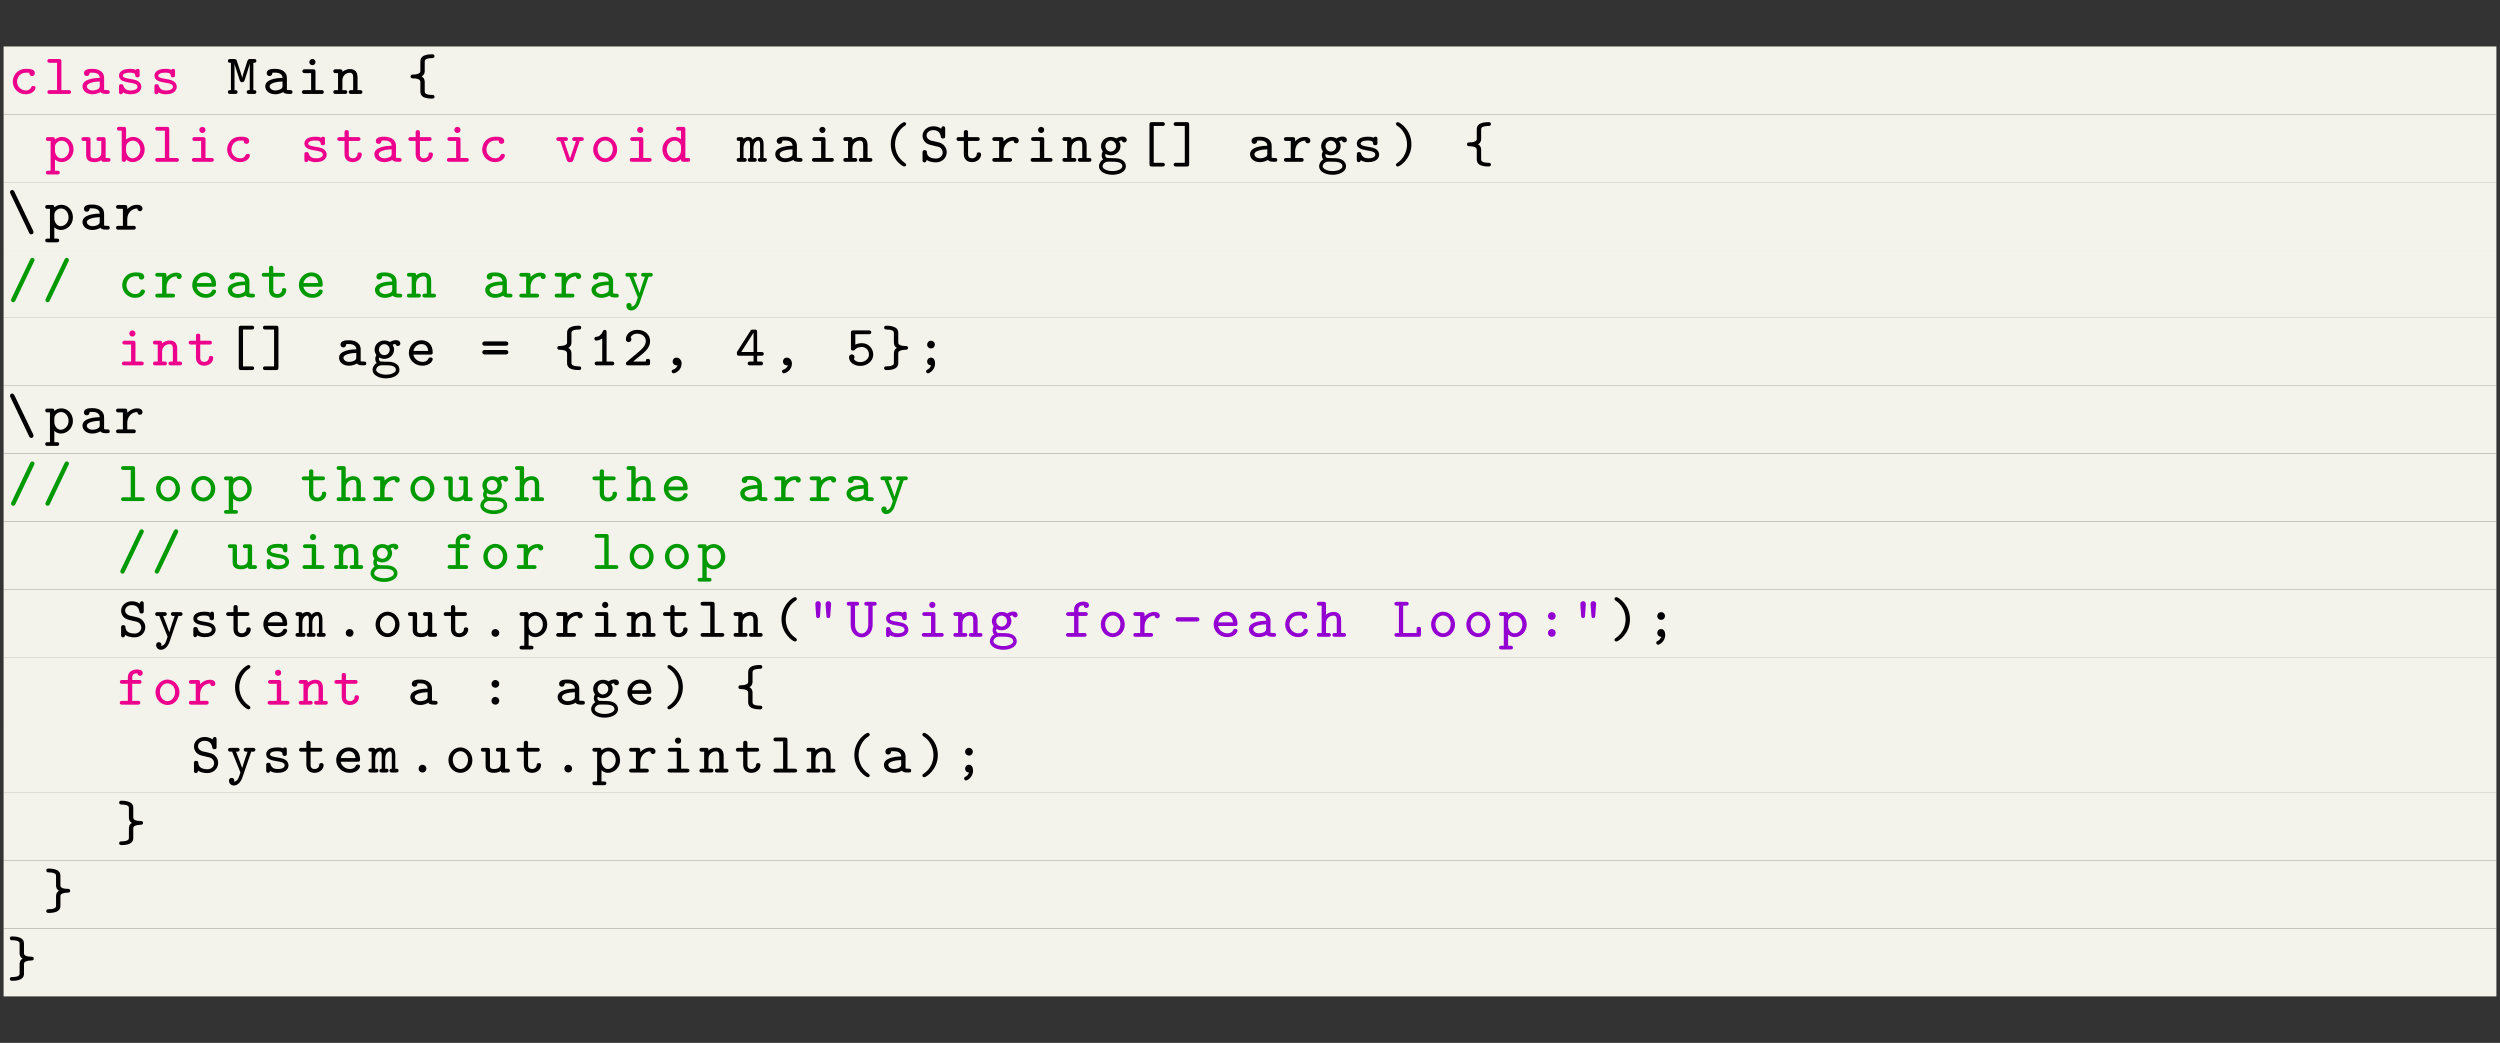 <?xml version="1.0" encoding="UTF-8"?>
<svg xmlns="http://www.w3.org/2000/svg" xmlns:xlink="http://www.w3.org/1999/xlink" width="348.696pt" height="145.458pt" viewBox="0 0 348.696 145.458" version="1.2">
<rect x="0" y="0" width="348.696" height="145.458" fill="#333333" stroke="none"/>
<defs>
<g>
<symbol overflow="visible" id="glyph0-0">
<path style="stroke:none;" d=""/>
</symbol>
<symbol overflow="visible" id="glyph0-1">
<path style="stroke:none;" d="M 3.75 -0.859 C 3.75 -1.031 3.609 -1.109 3.438 -1.109 C 3.328 -1.109 3.219 -1.109 3.141 -0.922 C 3 -0.578 2.688 -0.484 2.406 -0.484 C 1.734 -0.484 1.172 -1.031 1.172 -1.719 C 1.172 -2.125 1.438 -2.969 2.453 -2.969 C 2.672 -2.969 2.812 -2.953 2.859 -2.953 C 2.875 -2.938 2.891 -2.938 2.891 -2.859 C 2.906 -2.625 3.062 -2.5 3.266 -2.5 C 3.5 -2.5 3.656 -2.672 3.656 -2.891 C 3.656 -3.5 2.828 -3.5 2.469 -3.5 C 1.047 -3.5 0.578 -2.406 0.578 -1.719 C 0.578 -0.766 1.344 0.047 2.359 0.047 C 3.484 0.047 3.75 -0.719 3.75 -0.859 Z M 3.75 -0.859 "/>
</symbol>
<symbol overflow="visible" id="glyph0-2">
<path style="stroke:none;" d="M 2.422 -4.531 C 2.422 -4.797 2.328 -4.875 2.078 -4.875 L 0.812 -4.875 C 0.688 -4.875 0.469 -4.875 0.469 -4.609 C 0.469 -4.344 0.703 -4.344 0.812 -4.344 L 1.812 -4.344 L 1.812 -0.531 L 0.812 -0.531 C 0.688 -0.531 0.469 -0.531 0.469 -0.266 C 0.469 0 0.703 0 0.812 0 L 3.406 0 C 3.531 0 3.766 0 3.766 -0.266 C 3.766 -0.531 3.516 -0.531 3.406 -0.531 L 2.422 -0.531 Z M 2.422 -4.531 "/>
</symbol>
<symbol overflow="visible" id="glyph0-3">
<path style="stroke:none;" d="M 3.438 -2.25 C 3.438 -2.906 2.922 -3.5 1.828 -3.5 C 1.453 -3.5 0.625 -3.5 0.625 -2.891 C 0.625 -2.672 0.781 -2.5 1.016 -2.5 C 1.172 -2.5 1.391 -2.594 1.406 -2.875 C 1.406 -2.938 1.406 -2.953 1.516 -2.969 C 1.609 -2.969 1.734 -2.969 1.828 -2.969 C 2.484 -2.969 2.828 -2.672 2.828 -2.234 C 1.969 -2.234 0.422 -2.047 0.422 -1.062 C 0.422 -0.469 0.969 0.047 1.781 0.047 C 2.422 0.047 2.812 -0.203 2.922 -0.266 C 3.078 -0.031 3.422 0 3.797 0 C 4.016 0 4.219 0 4.219 -0.266 C 4.219 -0.531 4 -0.531 3.891 -0.531 C 3.578 -0.531 3.516 -0.547 3.438 -0.578 Z M 2.828 -1.141 C 2.828 -0.969 2.828 -0.781 2.516 -0.641 C 2.234 -0.5 1.922 -0.484 1.828 -0.484 C 1.359 -0.484 1.031 -0.766 1.031 -1.062 C 1.031 -1.484 1.906 -1.719 2.828 -1.734 Z M 2.828 -1.141 "/>
</symbol>
<symbol overflow="visible" id="glyph0-4">
<path style="stroke:none;" d="M 3.453 -3.156 C 3.453 -3.281 3.453 -3.5 3.188 -3.5 C 3 -3.5 2.969 -3.406 2.938 -3.359 C 2.609 -3.5 2.297 -3.5 2.109 -3.5 C 0.75 -3.5 0.578 -2.828 0.578 -2.547 C 0.578 -1.812 1.422 -1.688 2.125 -1.562 C 2.547 -1.5 3.156 -1.406 3.156 -1.016 C 3.156 -0.719 2.859 -0.484 2.172 -0.484 C 1.672 -0.484 1.359 -0.656 1.188 -1.125 C 1.141 -1.266 1.109 -1.359 0.891 -1.359 C 0.578 -1.359 0.578 -1.156 0.578 -1.016 L 0.578 -0.297 C 0.578 -0.188 0.578 0.047 0.844 0.047 C 0.922 0.047 1.062 0.016 1.141 -0.219 C 1.547 0.047 2 0.047 2.156 0.047 C 3.516 0.047 3.688 -0.703 3.688 -1 C 3.688 -1.188 3.625 -1.484 3.328 -1.719 C 3 -1.953 2.688 -2 2.141 -2.094 C 1.594 -2.188 1.109 -2.266 1.109 -2.547 C 1.109 -2.703 1.297 -2.969 2.094 -2.969 C 2.812 -2.969 2.844 -2.719 2.844 -2.578 C 2.859 -2.312 3.062 -2.312 3.141 -2.312 C 3.453 -2.312 3.453 -2.516 3.453 -2.656 Z M 3.453 -3.156 "/>
</symbol>
<symbol overflow="visible" id="glyph0-5">
<path style="stroke:none;" d="M 2.375 -3.156 C 2.375 -3.141 2.156 -2.5 2.109 -2.25 C 2.062 -2.516 2.016 -2.641 1.922 -2.938 L 1.391 -4.547 C 1.328 -4.766 1.266 -4.875 0.938 -4.875 L 0.484 -4.875 C 0.359 -4.875 0.125 -4.875 0.125 -4.609 C 0.125 -4.344 0.344 -4.344 0.547 -4.344 L 0.547 -0.531 C 0.344 -0.531 0.125 -0.531 0.125 -0.266 C 0.125 0 0.359 0 0.484 0 L 1.109 0 C 1.234 0 1.469 0 1.469 -0.266 C 1.469 -0.531 1.25 -0.531 1.047 -0.531 L 1.047 -4.219 C 1.094 -4.031 1.109 -3.938 1.188 -3.703 L 1.766 -1.938 C 1.781 -1.875 1.859 -1.625 2.109 -1.625 C 2.188 -1.625 2.328 -1.672 2.422 -1.812 C 2.469 -1.922 3.172 -4.125 3.172 -4.203 L 3.172 -0.531 C 2.969 -0.531 2.75 -0.531 2.75 -0.266 C 2.75 0 3 0 3.109 0 L 3.75 0 C 3.859 0 4.094 0 4.094 -0.266 C 4.094 -0.531 3.875 -0.531 3.672 -0.531 L 3.672 -4.344 C 3.875 -4.344 4.094 -4.344 4.094 -4.609 C 4.094 -4.875 3.859 -4.875 3.75 -4.875 L 3.281 -4.875 C 3.125 -4.875 2.922 -4.875 2.828 -4.562 Z M 2.375 -3.156 "/>
</symbol>
<symbol overflow="visible" id="glyph0-6">
<path style="stroke:none;" d="M 2.516 -4.453 C 2.516 -4.688 2.328 -4.875 2.094 -4.875 C 1.844 -4.875 1.656 -4.688 1.656 -4.453 C 1.656 -4.203 1.844 -4.016 2.094 -4.016 C 2.328 -4.016 2.516 -4.203 2.516 -4.453 Z M 1.047 -3.438 C 0.922 -3.438 0.688 -3.438 0.688 -3.172 C 0.688 -2.906 0.938 -2.906 1.047 -2.906 L 1.906 -2.906 L 1.906 -0.531 L 0.984 -0.531 C 0.859 -0.531 0.625 -0.531 0.625 -0.266 C 0.625 0 0.875 0 0.984 0 L 3.328 0 C 3.438 0 3.672 0 3.672 -0.266 C 3.672 -0.531 3.438 -0.531 3.328 -0.531 L 2.516 -0.531 L 2.516 -3.094 C 2.516 -3.359 2.438 -3.438 2.172 -3.438 Z M 1.047 -3.438 "/>
</symbol>
<symbol overflow="visible" id="glyph0-7">
<path style="stroke:none;" d="M 3.469 -2.312 C 3.469 -3.109 3.062 -3.469 2.422 -3.469 C 1.828 -3.469 1.438 -3.156 1.359 -3.078 C 1.359 -3.312 1.344 -3.438 1.016 -3.438 L 0.438 -3.438 C 0.297 -3.438 0.094 -3.438 0.094 -3.172 C 0.094 -2.906 0.297 -2.906 0.438 -2.906 L 0.75 -2.906 L 0.75 -0.531 L 0.438 -0.531 C 0.297 -0.531 0.094 -0.531 0.094 -0.266 C 0.094 0 0.297 0 0.438 0 L 1.688 0 C 1.812 0 2.031 0 2.031 -0.266 C 2.031 -0.531 1.812 -0.531 1.688 -0.531 L 1.359 -0.531 L 1.359 -1.891 C 1.359 -2.656 1.969 -2.953 2.375 -2.953 C 2.734 -2.953 2.859 -2.766 2.859 -2.297 L 2.859 -0.531 L 2.594 -0.531 C 2.484 -0.531 2.25 -0.531 2.25 -0.266 C 2.25 0 2.484 0 2.594 0 L 3.797 0 C 3.922 0 4.141 0 4.141 -0.266 C 4.141 -0.531 3.922 -0.531 3.797 -0.531 L 3.469 -0.531 Z M 3.469 -2.312 "/>
</symbol>
<symbol overflow="visible" id="glyph0-8">
<path style="stroke:none;" d="M 2.422 -1.656 C 2.422 -1.781 2.422 -2.203 1.984 -2.438 C 2.422 -2.672 2.422 -3.078 2.422 -3.219 L 2.422 -4.484 C 2.422 -4.672 2.422 -4.984 3.453 -5 C 3.547 -5 3.781 -5 3.781 -5.266 C 3.781 -5.531 3.547 -5.531 3.422 -5.531 C 3.312 -5.531 2.734 -5.531 2.328 -5.344 C 1.812 -5.094 1.812 -4.672 1.812 -4.516 L 1.812 -3.25 C 1.812 -3.078 1.812 -2.938 1.531 -2.828 C 1.344 -2.734 1.047 -2.703 0.812 -2.703 C 0.672 -2.703 0.453 -2.703 0.453 -2.438 C 0.453 -2.172 0.688 -2.172 0.781 -2.172 C 1.812 -2.156 1.812 -1.797 1.812 -1.625 L 1.812 -0.344 C 1.812 -0.188 1.812 0.219 2.312 0.469 C 2.734 0.656 3.328 0.656 3.422 0.656 C 3.547 0.656 3.781 0.656 3.781 0.391 C 3.781 0.141 3.562 0.141 3.453 0.141 C 2.422 0.125 2.422 -0.188 2.422 -0.375 Z M 2.422 -1.656 "/>
</symbol>
<symbol overflow="visible" id="glyph0-9">
<path style="stroke:none;" d="M 1.688 1.766 C 1.812 1.766 2.031 1.766 2.031 1.5 C 2.031 1.25 1.812 1.25 1.688 1.25 L 1.359 1.25 L 1.359 -0.328 C 1.609 -0.094 1.922 0.047 2.266 0.047 C 3.156 0.047 3.953 -0.703 3.953 -1.719 C 3.953 -2.688 3.25 -3.469 2.344 -3.469 C 1.969 -3.469 1.656 -3.344 1.359 -3.109 C 1.359 -3.438 1.188 -3.438 1.016 -3.438 L 0.438 -3.438 C 0.297 -3.438 0.094 -3.438 0.094 -3.172 C 0.094 -2.906 0.297 -2.906 0.438 -2.906 L 0.75 -2.906 L 0.75 1.25 L 0.438 1.25 C 0.297 1.25 0.094 1.25 0.094 1.5 C 0.094 1.766 0.297 1.766 0.438 1.766 Z M 1.359 -2.094 C 1.359 -2.562 1.828 -2.953 2.312 -2.953 C 2.875 -2.953 3.344 -2.406 3.344 -1.719 C 3.344 -1 2.812 -0.484 2.25 -0.484 C 1.656 -0.484 1.359 -1.141 1.359 -1.547 Z M 1.359 -2.094 "/>
</symbol>
<symbol overflow="visible" id="glyph0-10">
<path style="stroke:none;" d="M 3.469 -3.094 C 3.469 -3.359 3.391 -3.438 3.125 -3.438 L 2.531 -3.438 C 2.406 -3.438 2.188 -3.438 2.188 -3.172 C 2.188 -2.906 2.406 -2.906 2.531 -2.906 L 2.859 -2.906 L 2.859 -1.234 C 2.859 -0.609 2.281 -0.484 1.969 -0.484 C 1.359 -0.484 1.359 -0.719 1.359 -0.953 L 1.359 -3.094 C 1.359 -3.359 1.281 -3.438 1.016 -3.438 L 0.438 -3.438 C 0.297 -3.438 0.094 -3.438 0.094 -3.172 C 0.094 -2.906 0.297 -2.906 0.438 -2.906 L 0.75 -2.906 L 0.75 -0.922 C 0.75 -0.188 1.266 0.047 1.922 0.047 C 2.344 0.047 2.656 -0.078 2.859 -0.234 C 2.891 0 3.078 0 3.203 0 L 3.797 0 C 3.922 0 4.141 0 4.141 -0.266 C 4.141 -0.531 3.922 -0.531 3.797 -0.531 L 3.469 -0.531 Z M 3.469 -3.094 "/>
</symbol>
<symbol overflow="visible" id="glyph0-11">
<path style="stroke:none;" d="M 1.359 -4.531 C 1.359 -4.797 1.281 -4.875 1.016 -4.875 L 0.438 -4.875 C 0.297 -4.875 0.094 -4.875 0.094 -4.609 C 0.094 -4.344 0.297 -4.344 0.438 -4.344 L 0.75 -4.344 L 0.75 -0.344 C 0.75 -0.203 0.75 0 1.062 0 C 1.359 0 1.359 -0.188 1.359 -0.328 C 1.609 -0.094 1.922 0.047 2.266 0.047 C 3.156 0.047 3.953 -0.703 3.953 -1.719 C 3.953 -2.688 3.25 -3.469 2.344 -3.469 C 1.969 -3.469 1.656 -3.344 1.359 -3.109 Z M 1.359 -2.094 C 1.359 -2.562 1.828 -2.953 2.312 -2.953 C 2.875 -2.953 3.344 -2.406 3.344 -1.719 C 3.344 -1 2.812 -0.484 2.25 -0.484 C 1.656 -0.484 1.359 -1.141 1.359 -1.547 Z M 1.359 -2.094 "/>
</symbol>
<symbol overflow="visible" id="glyph0-12">
<path style="stroke:none;" d="M 1.812 -2.906 L 3.094 -2.906 C 3.219 -2.906 3.438 -2.906 3.438 -3.172 C 3.438 -3.438 3.219 -3.438 3.094 -3.438 L 1.812 -3.438 L 1.812 -4.078 C 1.812 -4.219 1.812 -4.422 1.516 -4.422 C 1.219 -4.422 1.219 -4.219 1.219 -4.078 L 1.219 -3.438 L 0.547 -3.438 C 0.438 -3.438 0.203 -3.438 0.203 -3.172 C 0.203 -2.906 0.422 -2.906 0.547 -2.906 L 1.219 -2.906 L 1.219 -1.094 C 1.219 -0.234 1.812 0.047 2.375 0.047 C 3.094 0.047 3.625 -0.469 3.625 -1.031 C 3.625 -1.312 3.391 -1.312 3.312 -1.312 C 3.109 -1.312 3.016 -1.234 3.016 -1.031 C 3 -0.703 2.703 -0.484 2.406 -0.484 C 1.812 -0.484 1.812 -0.922 1.812 -1.109 Z M 1.812 -2.906 "/>
</symbol>
<symbol overflow="visible" id="glyph0-13">
<path style="stroke:none;" d="M 3.469 -2.906 L 3.688 -2.906 C 3.797 -2.906 4.031 -2.906 4.031 -3.172 C 4.031 -3.438 3.797 -3.438 3.688 -3.438 L 2.75 -3.438 C 2.625 -3.438 2.422 -3.438 2.422 -3.172 C 2.422 -2.906 2.625 -2.906 2.75 -2.906 L 2.938 -2.906 L 2.109 -0.453 L 1.281 -2.906 L 1.469 -2.906 C 1.594 -2.906 1.812 -2.906 1.812 -3.172 C 1.812 -3.438 1.594 -3.438 1.469 -3.438 L 0.547 -3.438 C 0.422 -3.438 0.203 -3.438 0.203 -3.172 C 0.203 -2.906 0.422 -2.906 0.547 -2.906 L 0.75 -2.906 L 1.656 -0.266 C 1.75 0.047 1.938 0.047 2.109 0.047 C 2.281 0.047 2.469 0.047 2.578 -0.266 Z M 3.469 -2.906 "/>
</symbol>
<symbol overflow="visible" id="glyph0-14">
<path style="stroke:none;" d="M 3.781 -1.719 C 3.781 -2.688 3.031 -3.5 2.109 -3.5 C 1.188 -3.5 0.438 -2.688 0.438 -1.719 C 0.438 -0.719 1.203 0.047 2.109 0.047 C 3.016 0.047 3.781 -0.719 3.781 -1.719 Z M 2.109 -0.484 C 1.531 -0.484 1.047 -1.047 1.047 -1.781 C 1.047 -2.469 1.547 -2.969 2.109 -2.969 C 2.672 -2.969 3.172 -2.469 3.172 -1.781 C 3.172 -1.047 2.688 -0.484 2.109 -0.484 Z M 2.109 -0.484 "/>
</symbol>
<symbol overflow="visible" id="glyph0-15">
<path style="stroke:none;" d="M 3.469 -4.531 C 3.469 -4.797 3.391 -4.875 3.125 -4.875 L 2.531 -4.875 C 2.406 -4.875 2.188 -4.875 2.188 -4.609 C 2.188 -4.344 2.406 -4.344 2.531 -4.344 L 2.859 -4.344 L 2.859 -3.141 C 2.5 -3.438 2.156 -3.469 1.938 -3.469 C 1.062 -3.469 0.266 -2.719 0.266 -1.719 C 0.266 -0.734 1 0.047 1.875 0.047 C 2.297 0.047 2.625 -0.156 2.859 -0.375 C 2.859 -0.156 2.859 0 3.203 0 L 3.797 0 C 3.922 0 4.141 0 4.141 -0.266 C 4.141 -0.531 3.922 -0.531 3.797 -0.531 L 3.469 -0.531 Z M 2.859 -1.562 C 2.859 -1.109 2.5 -0.484 1.891 -0.484 C 1.359 -0.484 0.875 -1.016 0.875 -1.719 C 0.875 -2.422 1.406 -2.953 1.984 -2.953 C 2.453 -2.953 2.859 -2.547 2.859 -2.109 Z M 2.859 -1.562 "/>
</symbol>
<symbol overflow="visible" id="glyph0-16">
<path style="stroke:none;" d="M 3.703 -2.406 C 3.703 -2.578 3.703 -3.469 2.984 -3.469 C 2.719 -3.469 2.406 -3.359 2.188 -3.078 C 2.047 -3.375 1.812 -3.469 1.578 -3.469 C 1.422 -3.469 1.156 -3.422 0.906 -3.219 C 0.859 -3.438 0.672 -3.438 0.562 -3.438 L 0.297 -3.438 C 0.188 -3.438 -0.047 -3.438 -0.047 -3.172 C -0.047 -2.906 0.156 -2.906 0.406 -2.906 L 0.406 -0.531 C 0.156 -0.531 -0.047 -0.531 -0.047 -0.266 C -0.047 0 0.188 0 0.297 0 L 1 0 C 1.125 0 1.344 0 1.344 -0.266 C 1.344 -0.531 1.156 -0.531 0.906 -0.531 L 0.906 -1.922 C 0.906 -2.578 1.25 -2.953 1.562 -2.953 C 1.734 -2.953 1.812 -2.766 1.812 -2.359 L 1.812 -0.531 C 1.734 -0.531 1.5 -0.531 1.5 -0.266 C 1.5 0 1.719 0 1.844 0 L 2.406 0 C 2.531 0 2.75 0 2.75 -0.266 C 2.75 -0.531 2.562 -0.531 2.297 -0.531 L 2.297 -1.922 C 2.297 -2.578 2.641 -2.953 2.969 -2.953 C 3.125 -2.953 3.219 -2.766 3.219 -2.359 L 3.219 -0.531 C 3.125 -0.531 2.906 -0.531 2.906 -0.266 C 2.906 0 3.125 0 3.25 0 L 3.812 0 C 3.922 0 4.156 0 4.156 -0.266 C 4.156 -0.531 3.953 -0.531 3.703 -0.531 Z M 3.703 -2.406 "/>
</symbol>
<symbol overflow="visible" id="glyph0-17">
<path style="stroke:none;" d="M 3.516 0.422 C 3.516 0.281 3.422 0.219 3.375 0.188 C 2.172 -0.609 1.969 -1.797 1.969 -2.438 C 1.969 -2.75 2.031 -3.344 2.344 -3.938 C 2.641 -4.5 3 -4.812 3.406 -5.078 C 3.5 -5.141 3.516 -5.234 3.516 -5.281 C 3.516 -5.391 3.438 -5.531 3.25 -5.531 C 2.984 -5.531 1.375 -4.469 1.375 -2.438 C 1.375 -0.406 2.984 0.656 3.25 0.656 C 3.438 0.656 3.516 0.516 3.516 0.422 Z M 3.516 0.422 "/>
</symbol>
<symbol overflow="visible" id="glyph0-18">
<path style="stroke:none;" d="M 3.578 -4.609 C 3.578 -4.719 3.578 -4.953 3.328 -4.953 C 3.188 -4.953 3.078 -4.891 3.016 -4.609 C 2.875 -4.719 2.531 -4.953 1.906 -4.953 C 1.047 -4.953 0.422 -4.328 0.422 -3.625 C 0.422 -3.172 0.688 -2.859 0.75 -2.781 C 1.078 -2.453 1.312 -2.406 1.906 -2.266 L 2.219 -2.188 C 2.688 -2.094 2.781 -2.062 2.984 -1.891 C 3.109 -1.766 3.234 -1.547 3.234 -1.297 C 3.234 -0.875 2.891 -0.453 2.297 -0.453 C 1.953 -0.453 1.078 -0.516 1.031 -1.312 C 1.016 -1.453 1.016 -1.625 0.719 -1.625 C 0.422 -1.625 0.422 -1.422 0.422 -1.281 L 0.422 -0.266 C 0.422 -0.141 0.422 0.078 0.688 0.078 C 0.781 0.078 0.922 0.062 1 -0.25 C 1.375 0 1.891 0.078 2.281 0.078 C 3.234 0.078 3.797 -0.625 3.797 -1.344 C 3.797 -1.672 3.672 -2.031 3.406 -2.297 C 3.109 -2.609 2.859 -2.672 2.188 -2.828 C 1.891 -2.891 1.656 -2.953 1.609 -2.953 C 1.312 -3.047 0.984 -3.297 0.984 -3.672 C 0.984 -4.062 1.359 -4.422 1.906 -4.422 C 2.828 -4.422 2.938 -3.719 2.984 -3.469 C 3.016 -3.25 3.203 -3.25 3.281 -3.25 C 3.578 -3.25 3.578 -3.438 3.578 -3.594 Z M 3.578 -4.609 "/>
</symbol>
<symbol overflow="visible" id="glyph0-19">
<path style="stroke:none;" d="M 1.797 -1.453 C 1.797 -2.328 2.422 -2.953 3.203 -2.953 C 3.219 -2.641 3.438 -2.578 3.562 -2.578 C 3.766 -2.578 3.922 -2.719 3.922 -2.953 C 3.922 -3.141 3.781 -3.469 3.156 -3.469 C 2.438 -3.469 2 -3.047 1.797 -2.859 L 1.797 -3.094 C 1.797 -3.359 1.719 -3.438 1.453 -3.438 L 0.594 -3.438 C 0.484 -3.438 0.234 -3.438 0.234 -3.172 C 0.234 -2.906 0.484 -2.906 0.594 -2.906 L 1.188 -2.906 L 1.188 -0.531 L 0.594 -0.531 C 0.484 -0.531 0.234 -0.531 0.234 -0.266 C 0.234 0 0.484 0 0.594 0 L 2.641 0 C 2.766 0 2.984 0 2.984 -0.266 C 2.984 -0.531 2.766 -0.531 2.641 -0.531 L 1.797 -0.531 Z M 1.797 -1.453 "/>
</symbol>
<symbol overflow="visible" id="glyph0-20">
<path style="stroke:none;" d="M 1.156 -1.094 C 1.297 -1.016 1.547 -0.906 1.875 -0.906 C 2.641 -0.906 3.234 -1.5 3.234 -2.188 C 3.234 -2.469 3.125 -2.719 3.031 -2.875 C 3.203 -2.953 3.281 -2.969 3.422 -2.984 C 3.469 -2.781 3.609 -2.703 3.766 -2.703 C 3.953 -2.703 4.109 -2.859 4.109 -3.047 C 4.109 -3.297 3.906 -3.516 3.5 -3.516 C 3.281 -3.516 2.938 -3.453 2.656 -3.25 C 2.594 -3.297 2.281 -3.469 1.875 -3.469 C 1.109 -3.469 0.516 -2.891 0.516 -2.188 C 0.516 -1.938 0.609 -1.656 0.766 -1.453 C 0.703 -1.344 0.609 -1.125 0.609 -0.906 C 0.609 -0.672 0.703 -0.453 0.812 -0.328 C 0.469 -0.141 0.234 0.25 0.234 0.641 C 0.234 1.344 1.094 1.812 2.109 1.812 C 3.125 1.812 3.984 1.344 3.984 0.641 C 3.984 -0.062 3.375 -0.469 2.531 -0.5 C 2.281 -0.516 1.703 -0.5 1.469 -0.531 C 1.109 -0.531 1.109 -0.906 1.109 -0.906 C 1.109 -1 1.141 -1.062 1.156 -1.094 Z M 1.875 -1.422 C 1.469 -1.422 1.125 -1.766 1.125 -2.188 C 1.125 -2.625 1.469 -2.953 1.875 -2.953 C 2.281 -2.953 2.625 -2.609 2.625 -2.188 C 2.625 -1.781 2.297 -1.422 1.875 -1.422 Z M 1.891 -0.016 C 2.594 -0.016 3.484 -0.016 3.484 0.641 C 3.484 0.969 2.906 1.297 2.109 1.297 C 1.312 1.297 0.734 0.953 0.734 0.641 C 0.734 0.328 1.031 0 1.453 -0.016 Z M 1.891 -0.016 "/>
</symbol>
<symbol overflow="visible" id="glyph0-21">
<path style="stroke:none;" d="M 3.547 -5 C 3.672 -5 3.891 -5 3.891 -5.266 C 3.891 -5.531 3.672 -5.531 3.547 -5.531 L 2.094 -5.531 C 1.828 -5.531 1.75 -5.469 1.75 -5.188 L 1.75 0.312 C 1.75 0.594 1.828 0.656 2.094 0.656 L 3.547 0.656 C 3.672 0.656 3.891 0.656 3.891 0.391 C 3.891 0.141 3.672 0.141 3.547 0.141 L 2.344 0.141 L 2.344 -5 Z M 3.547 -5 "/>
</symbol>
<symbol overflow="visible" id="glyph0-22">
<path style="stroke:none;" d="M 2.484 -5.188 C 2.484 -5.453 2.406 -5.531 2.141 -5.531 L 0.672 -5.531 C 0.547 -5.531 0.328 -5.531 0.328 -5.266 C 0.328 -5 0.547 -5 0.672 -5 L 1.875 -5 L 1.875 0.141 L 0.672 0.141 C 0.547 0.141 0.328 0.141 0.328 0.391 C 0.328 0.656 0.547 0.656 0.672 0.656 L 2.141 0.656 C 2.406 0.656 2.484 0.594 2.484 0.312 Z M 2.484 -5.188 "/>
</symbol>
<symbol overflow="visible" id="glyph0-23">
<path style="stroke:none;" d="M 2.859 -2.438 C 2.859 -4.469 1.234 -5.531 0.969 -5.531 C 0.781 -5.531 0.703 -5.391 0.703 -5.281 C 0.703 -5.203 0.75 -5.109 0.828 -5.062 C 1.125 -4.875 1.547 -4.562 1.875 -3.938 C 2.125 -3.469 2.25 -2.938 2.25 -2.438 C 2.25 -1.672 1.969 -0.578 0.922 0.141 C 0.766 0.25 0.703 0.281 0.703 0.422 C 0.703 0.531 0.781 0.656 0.969 0.656 C 1.234 0.656 2.859 -0.406 2.859 -2.438 Z M 2.859 -2.438 "/>
</symbol>
<symbol overflow="visible" id="glyph0-24">
<path style="stroke:none;" d="M 1.078 -5.312 C 1.031 -5.391 0.969 -5.531 0.766 -5.531 C 0.625 -5.531 0.469 -5.406 0.469 -5.219 C 0.469 -5.172 0.484 -5.109 0.531 -5.031 L 3.141 0.438 C 3.188 0.531 3.25 0.656 3.453 0.656 C 3.594 0.656 3.75 0.547 3.75 0.344 C 3.75 0.312 3.734 0.25 3.703 0.156 Z M 1.078 -5.312 "/>
</symbol>
<symbol overflow="visible" id="glyph0-25">
<path style="stroke:none;" d="M 3.688 -5.031 C 3.75 -5.156 3.75 -5.156 3.75 -5.219 C 3.75 -5.406 3.594 -5.531 3.453 -5.531 C 3.25 -5.531 3.188 -5.391 3.141 -5.312 L 0.531 0.156 C 0.484 0.281 0.469 0.281 0.469 0.344 C 0.469 0.547 0.625 0.656 0.766 0.656 C 0.969 0.656 1.031 0.531 1.078 0.438 Z M 3.688 -5.031 "/>
</symbol>
<symbol overflow="visible" id="glyph0-26">
<path style="stroke:none;" d="M 3.406 -1.5 C 3.547 -1.5 3.75 -1.5 3.75 -1.797 C 3.75 -2.75 3.203 -3.5 2.172 -3.5 C 1.188 -3.5 0.422 -2.703 0.422 -1.734 C 0.422 -0.781 1.219 0.047 2.297 0.047 C 3.391 0.047 3.75 -0.656 3.75 -0.859 C 3.75 -1.031 3.609 -1.109 3.438 -1.109 C 3.312 -1.109 3.234 -1.094 3.141 -0.922 C 2.984 -0.562 2.594 -0.484 2.344 -0.484 C 1.766 -0.484 1.172 -0.875 1.047 -1.5 Z M 1.062 -2.016 C 1.172 -2.578 1.656 -2.969 2.172 -2.969 C 2.891 -2.969 3.078 -2.422 3.125 -2.016 Z M 1.062 -2.016 "/>
</symbol>
<symbol overflow="visible" id="glyph0-27">
<path style="stroke:none;" d="M 3.453 -2.906 C 3.594 -2.906 3.812 -2.906 3.859 -2.922 C 3.938 -2.953 4.031 -3.031 4.031 -3.172 C 4.031 -3.438 3.797 -3.438 3.656 -3.438 L 2.766 -3.438 C 2.641 -3.438 2.406 -3.438 2.406 -3.172 C 2.406 -3.141 2.422 -3 2.547 -2.938 C 2.609 -2.906 2.812 -2.906 2.938 -2.906 C 2.844 -2.641 2.656 -2.078 2.531 -1.719 C 2.422 -1.344 2.234 -0.828 2.188 -0.625 C 2.156 -0.734 2.109 -0.875 1.781 -1.734 L 1.328 -2.906 C 1.438 -2.906 1.625 -2.906 1.688 -2.938 C 1.75 -2.953 1.828 -3.031 1.828 -3.172 C 1.828 -3.438 1.609 -3.438 1.469 -3.438 L 0.578 -3.438 C 0.453 -3.438 0.219 -3.438 0.219 -3.172 C 0.219 -3.125 0.234 -2.969 0.375 -2.922 C 0.438 -2.906 0.656 -2.906 0.781 -2.906 L 1.906 -0.109 C 1.922 -0.047 1.938 -0.016 1.938 0 C 1.938 0.031 1.734 0.656 1.656 0.812 C 1.516 1.078 1.312 1.266 1.016 1.281 L 1.094 1.125 C 1.078 0.875 0.906 0.75 0.719 0.75 C 0.5 0.75 0.344 0.906 0.344 1.141 C 0.344 1.453 0.594 1.812 1.016 1.812 C 1.641 1.812 2.062 1.188 2.234 0.656 Z M 3.453 -2.906 "/>
</symbol>
<symbol overflow="visible" id="glyph0-28">
<path style="stroke:none;" d="M 3.531 -2.734 C 3.625 -2.734 3.922 -2.734 3.922 -3.031 C 3.922 -3.344 3.609 -3.344 3.484 -3.344 L 0.734 -3.344 C 0.625 -3.344 0.297 -3.344 0.297 -3.031 C 0.297 -2.734 0.609 -2.734 0.688 -2.734 Z M 3.484 -1.516 C 3.609 -1.516 3.922 -1.516 3.922 -1.828 C 3.922 -2.141 3.625 -2.141 3.531 -2.141 L 0.688 -2.141 C 0.609 -2.141 0.297 -2.141 0.297 -1.828 C 0.297 -1.516 0.625 -1.516 0.734 -1.516 Z M 3.484 -1.516 "/>
</symbol>
<symbol overflow="visible" id="glyph0-29">
<path style="stroke:none;" d="M 2.531 -4.609 C 2.531 -4.719 2.531 -4.953 2.266 -4.953 C 2.109 -4.953 2.062 -4.844 2.016 -4.766 C 1.672 -4.031 1.297 -4 1.047 -3.969 C 0.938 -3.969 0.828 -3.875 0.828 -3.719 C 0.828 -3.625 0.875 -3.453 1.109 -3.453 C 1.484 -3.453 1.828 -3.688 1.922 -3.766 L 1.922 -0.531 L 1.219 -0.531 C 1.094 -0.531 0.875 -0.531 0.875 -0.266 C 0.875 0 1.109 0 1.219 0 L 3.25 0 C 3.359 0 3.594 0 3.594 -0.266 C 3.594 -0.531 3.359 -0.531 3.25 -0.531 L 2.531 -0.531 Z M 2.531 -4.609 "/>
</symbol>
<symbol overflow="visible" id="glyph0-30">
<path style="stroke:none;" d="M 0.578 -0.516 C 0.469 -0.438 0.422 -0.391 0.422 -0.266 C 0.422 0 0.656 0 0.766 0 L 3.453 0 C 3.719 0 3.797 -0.062 3.797 -0.344 L 3.797 -0.562 C 3.797 -0.703 3.797 -0.906 3.5 -0.906 C 3.203 -0.906 3.203 -0.719 3.203 -0.531 L 1.422 -0.531 C 2 -1.016 2.641 -1.516 2.906 -1.75 C 3.359 -2.156 3.797 -2.672 3.797 -3.391 C 3.797 -4.328 3 -4.953 2.016 -4.953 C 1.062 -4.953 0.422 -4.328 0.422 -3.656 C 0.422 -3.312 0.688 -3.25 0.812 -3.25 C 0.984 -3.25 1.188 -3.375 1.188 -3.641 C 1.188 -3.734 1.156 -3.844 1.078 -3.906 C 1.219 -4.203 1.547 -4.422 1.969 -4.422 C 2.609 -4.422 3.203 -4.062 3.203 -3.391 C 3.203 -2.797 2.734 -2.328 2.25 -1.922 Z M 0.578 -0.516 "/>
</symbol>
<symbol overflow="visible" id="glyph0-31">
<path style="stroke:none;" d="M 2.266 -0.016 C 2.156 0.281 1.969 0.484 1.656 0.594 C 1.578 0.609 1.438 0.656 1.438 0.844 C 1.438 0.969 1.562 1.109 1.703 1.109 C 1.969 1.109 2.828 0.672 2.828 -0.25 C 2.828 -0.734 2.5 -1.078 2.125 -1.078 C 1.781 -1.078 1.578 -0.828 1.578 -0.531 C 1.578 -0.281 1.766 0 2.125 0 C 2.203 0 2.219 -0.016 2.266 -0.016 Z M 2.266 -0.016 "/>
</symbol>
<symbol overflow="visible" id="glyph0-32">
<path style="stroke:none;" d="M 0.312 -1.969 C 0.234 -1.875 0.234 -1.859 0.234 -1.688 C 0.234 -1.438 0.281 -1.344 0.578 -1.344 L 2.562 -1.344 L 2.562 -0.531 L 2.094 -0.531 C 1.953 -0.531 1.75 -0.531 1.75 -0.266 C 1.75 0 1.953 0 2.094 0 L 3.531 0 C 3.672 0 3.875 0 3.875 -0.266 C 3.875 -0.531 3.672 -0.531 3.531 -0.531 L 3.062 -0.531 L 3.062 -1.344 L 3.641 -1.344 C 3.766 -1.344 3.984 -1.344 3.984 -1.609 C 3.984 -1.859 3.766 -1.859 3.641 -1.859 L 3.062 -1.859 L 3.062 -4.641 C 3.062 -4.922 2.984 -4.984 2.719 -4.984 L 2.469 -4.984 C 2.266 -4.984 2.219 -4.984 2.125 -4.812 Z M 0.844 -1.859 L 2.562 -4.562 L 2.562 -1.859 Z M 0.844 -1.859 "/>
</symbol>
<symbol overflow="visible" id="glyph0-33">
<path style="stroke:none;" d="M 1.297 -4.344 L 3.172 -4.344 C 3.297 -4.344 3.516 -4.344 3.516 -4.609 C 3.516 -4.875 3.297 -4.875 3.172 -4.875 L 1.031 -4.875 C 0.766 -4.875 0.688 -4.812 0.688 -4.531 L 0.688 -2.406 C 0.688 -2.266 0.688 -2.062 0.969 -2.062 C 1.094 -2.062 1.141 -2.094 1.219 -2.156 C 1.328 -2.281 1.562 -2.562 2.219 -2.562 C 2.844 -2.562 3.203 -2.016 3.203 -1.516 C 3.203 -0.922 2.641 -0.453 1.984 -0.453 C 1.656 -0.453 1.25 -0.578 1.094 -0.891 C 1.125 -0.922 1.188 -1.031 1.188 -1.141 C 1.188 -1.391 1 -1.531 0.812 -1.531 C 0.625 -1.531 0.422 -1.422 0.422 -1.125 C 0.422 -0.453 1.109 0.078 1.984 0.078 C 3 0.078 3.797 -0.625 3.797 -1.516 C 3.797 -2.328 3.156 -3.094 2.219 -3.094 C 1.969 -3.094 1.641 -3.062 1.297 -2.891 Z M 1.297 -4.344 "/>
</symbol>
<symbol overflow="visible" id="glyph0-34">
<path style="stroke:none;" d="M 2.422 -1.625 C 2.422 -1.797 2.422 -1.922 2.688 -2.047 C 2.875 -2.125 3.156 -2.172 3.406 -2.172 C 3.531 -2.172 3.781 -2.172 3.781 -2.438 C 3.781 -2.703 3.547 -2.703 3.438 -2.703 C 3.328 -2.703 2.984 -2.703 2.703 -2.812 C 2.422 -2.938 2.422 -3.078 2.422 -3.25 L 2.422 -4.516 C 2.422 -4.672 2.422 -5.094 1.906 -5.328 C 1.484 -5.531 0.891 -5.531 0.812 -5.531 C 0.672 -5.531 0.453 -5.531 0.453 -5.266 C 0.453 -5.016 0.656 -5 0.766 -5 C 1.812 -4.984 1.812 -4.672 1.812 -4.484 L 1.812 -3.219 C 1.812 -3.078 1.812 -2.656 2.234 -2.438 C 1.812 -2.203 1.812 -1.781 1.812 -1.656 L 1.812 -0.375 C 1.812 -0.188 1.812 0.125 0.766 0.141 C 0.672 0.141 0.453 0.141 0.453 0.391 C 0.453 0.656 0.672 0.656 0.812 0.656 C 1.047 0.656 1.609 0.641 1.969 0.438 C 2.422 0.188 2.422 -0.188 2.422 -0.344 Z M 2.422 -1.625 "/>
</symbol>
<symbol overflow="visible" id="glyph0-35">
<path style="stroke:none;" d="M 2.656 -2.891 C 2.656 -3.219 2.406 -3.438 2.125 -3.438 C 1.797 -3.438 1.578 -3.172 1.578 -2.906 C 1.578 -2.578 1.828 -2.359 2.109 -2.359 C 2.438 -2.359 2.656 -2.609 2.656 -2.891 Z M 2.125 0 C 2.031 0.312 1.828 0.5 1.609 0.594 C 1.562 0.625 1.438 0.672 1.438 0.844 C 1.438 0.969 1.547 1.109 1.703 1.109 C 1.891 1.109 2.688 0.656 2.688 -0.266 C 2.688 -0.719 2.5 -1.078 2.109 -1.078 C 1.797 -1.078 1.578 -0.844 1.578 -0.531 C 1.578 -0.422 1.641 -0.016 2.125 0 Z M 2.125 0 "/>
</symbol>
<symbol overflow="visible" id="glyph0-36">
<path style="stroke:none;" d="M 3.469 -2.312 C 3.469 -3.109 3.062 -3.469 2.422 -3.469 C 1.828 -3.469 1.438 -3.156 1.359 -3.078 L 1.359 -4.531 C 1.359 -4.797 1.281 -4.875 1.016 -4.875 L 0.438 -4.875 C 0.297 -4.875 0.094 -4.875 0.094 -4.609 C 0.094 -4.344 0.297 -4.344 0.438 -4.344 L 0.75 -4.344 L 0.75 -0.531 L 0.438 -0.531 C 0.297 -0.531 0.094 -0.531 0.094 -0.266 C 0.094 0 0.297 0 0.438 0 L 1.688 0 C 1.812 0 2.031 0 2.031 -0.266 C 2.031 -0.531 1.812 -0.531 1.688 -0.531 L 1.359 -0.531 L 1.359 -1.891 C 1.359 -2.656 1.969 -2.953 2.375 -2.953 C 2.734 -2.953 2.859 -2.766 2.859 -2.297 L 2.859 -0.531 L 2.594 -0.531 C 2.484 -0.531 2.25 -0.531 2.25 -0.266 C 2.25 0 2.484 0 2.594 0 L 3.797 0 C 3.922 0 4.141 0 4.141 -0.266 C 4.141 -0.531 3.922 -0.531 3.797 -0.531 L 3.469 -0.531 Z M 3.469 -2.312 "/>
</symbol>
<symbol overflow="visible" id="glyph0-37">
<path style="stroke:none;" d="M 2.062 -2.906 L 3.016 -2.906 C 3.125 -2.906 3.359 -2.906 3.359 -3.172 C 3.359 -3.438 3.125 -3.438 3.016 -3.438 L 2.062 -3.438 L 2.062 -3.797 C 2.062 -4.297 2.453 -4.375 2.781 -4.375 C 2.812 -4.125 3.016 -4.016 3.156 -4.016 C 3.328 -4.016 3.531 -4.141 3.531 -4.406 C 3.531 -4.906 2.859 -4.906 2.734 -4.906 C 2.125 -4.906 1.453 -4.578 1.453 -3.828 L 1.453 -3.438 L 0.688 -3.438 C 0.578 -3.438 0.344 -3.438 0.344 -3.172 C 0.344 -2.906 0.562 -2.906 0.688 -2.906 L 1.453 -2.906 L 1.453 -0.531 L 0.688 -0.531 C 0.578 -0.531 0.328 -0.531 0.328 -0.266 C 0.328 0 0.578 0 0.688 0 L 2.844 0 C 2.953 0 3.188 0 3.188 -0.266 C 3.188 -0.531 2.953 -0.531 2.844 -0.531 L 2.062 -0.531 Z M 2.062 -2.906 "/>
</symbol>
<symbol overflow="visible" id="glyph0-38">
<path style="stroke:none;" d="M 2.656 -0.531 C 2.656 -0.859 2.406 -1.078 2.125 -1.078 C 1.797 -1.078 1.578 -0.828 1.578 -0.547 C 1.578 -0.219 1.828 0 2.109 0 C 2.438 0 2.656 -0.25 2.656 -0.531 Z M 2.656 -0.531 "/>
</symbol>
<symbol overflow="visible" id="glyph0-39">
<path style="stroke:none;" d="M 1.781 -4.562 C 1.781 -4.844 1.578 -4.969 1.391 -4.969 C 1.234 -4.969 1.016 -4.859 1.016 -4.578 L 1.125 -2.953 C 1.141 -2.781 1.156 -2.609 1.391 -2.609 C 1.641 -2.609 1.656 -2.797 1.672 -2.922 Z M 3.219 -4.578 C 3.219 -4.859 2.984 -4.969 2.828 -4.969 C 2.641 -4.969 2.438 -4.844 2.438 -4.562 L 2.562 -2.953 C 2.578 -2.781 2.578 -2.609 2.828 -2.609 C 3.062 -2.609 3.078 -2.781 3.094 -2.938 Z M 3.219 -4.578 "/>
</symbol>
<symbol overflow="visible" id="glyph0-40">
<path style="stroke:none;" d="M 3.641 -4.344 L 3.859 -4.344 C 3.984 -4.344 4.203 -4.344 4.203 -4.609 C 4.203 -4.875 3.984 -4.875 3.859 -4.875 L 2.828 -4.875 C 2.688 -4.875 2.484 -4.875 2.484 -4.609 C 2.484 -4.344 2.688 -4.344 2.828 -4.344 L 3.031 -4.344 L 3.031 -1.656 C 3.031 -0.859 2.531 -0.453 2.109 -0.453 C 1.688 -0.453 1.188 -0.859 1.188 -1.656 L 1.188 -4.344 L 1.406 -4.344 C 1.531 -4.344 1.75 -4.344 1.75 -4.609 C 1.75 -4.875 1.531 -4.875 1.406 -4.875 L 0.359 -4.875 C 0.234 -4.875 0.031 -4.875 0.031 -4.609 C 0.031 -4.344 0.234 -4.344 0.359 -4.344 L 0.578 -4.344 L 0.578 -1.641 C 0.578 -0.625 1.312 0.078 2.109 0.078 C 2.906 0.078 3.641 -0.609 3.641 -1.641 Z M 3.641 -4.344 "/>
</symbol>
<symbol overflow="visible" id="glyph0-41">
<path style="stroke:none;" d="M 3.375 -2.125 C 3.453 -2.125 3.766 -2.125 3.766 -2.438 C 3.766 -2.734 3.469 -2.734 3.375 -2.734 L 0.859 -2.734 C 0.766 -2.734 0.453 -2.734 0.453 -2.438 C 0.453 -2.125 0.75 -2.125 0.859 -2.125 Z M 3.375 -2.125 "/>
</symbol>
<symbol overflow="visible" id="glyph0-42">
<path style="stroke:none;" d="M 1.453 -4.344 L 1.875 -4.344 C 1.984 -4.344 2.219 -4.344 2.219 -4.609 C 2.219 -4.875 1.984 -4.875 1.875 -4.875 L 0.594 -4.875 C 0.469 -4.875 0.234 -4.875 0.234 -4.609 C 0.234 -4.344 0.484 -4.344 0.594 -4.344 L 0.859 -4.344 L 0.859 -0.531 L 0.594 -0.531 C 0.469 -0.531 0.234 -0.531 0.234 -0.266 C 0.234 0 0.484 0 0.594 0 L 3.594 0 C 3.859 0 3.938 -0.062 3.938 -0.344 L 3.938 -1.047 C 3.938 -1.219 3.938 -1.391 3.641 -1.391 C 3.328 -1.391 3.328 -1.219 3.328 -1.047 L 3.328 -0.531 L 1.453 -0.531 Z M 1.453 -4.344 "/>
</symbol>
<symbol overflow="visible" id="glyph0-43">
<path style="stroke:none;" d="M 2.656 -2.891 C 2.656 -3.219 2.406 -3.438 2.125 -3.438 C 1.797 -3.438 1.578 -3.172 1.578 -2.906 C 1.578 -2.578 1.828 -2.359 2.109 -2.359 C 2.438 -2.359 2.656 -2.609 2.656 -2.891 Z M 2.656 -0.531 C 2.656 -0.859 2.406 -1.078 2.125 -1.078 C 1.797 -1.078 1.578 -0.828 1.578 -0.547 C 1.578 -0.219 1.828 0 2.109 0 C 2.438 0 2.656 -0.25 2.656 -0.531 Z M 2.656 -0.531 "/>
</symbol>
</g>
<clipPath id="clip1">
  <path d="M 0 6 L 348.695 6 L 348.695 16 L 0 16 Z M 0 6 "/>
</clipPath>
<clipPath id="clip2">
  <path d="M 0 15 L 348.695 15 L 348.695 26 L 0 26 Z M 0 15 "/>
</clipPath>
<clipPath id="clip3">
  <path d="M 0 25 L 348.695 25 L 348.695 35 L 0 35 Z M 0 25 "/>
</clipPath>
<clipPath id="clip4">
  <path d="M 0 34 L 348.695 34 L 348.695 45 L 0 45 Z M 0 34 "/>
</clipPath>
<clipPath id="clip5">
  <path d="M 0 44 L 348.695 44 L 348.695 54 L 0 54 Z M 0 44 "/>
</clipPath>
<clipPath id="clip6">
  <path d="M 0 53 L 348.695 53 L 348.695 64 L 0 64 Z M 0 53 "/>
</clipPath>
<clipPath id="clip7">
  <path d="M 0 63 L 348.695 63 L 348.695 73 L 0 73 Z M 0 63 "/>
</clipPath>
<clipPath id="clip8">
  <path d="M 0 72 L 348.695 72 L 348.695 83 L 0 83 Z M 0 72 "/>
</clipPath>
<clipPath id="clip9">
  <path d="M 0 82 L 348.695 82 L 348.695 92 L 0 92 Z M 0 82 "/>
</clipPath>
<clipPath id="clip10">
  <path d="M 0 91 L 348.695 91 L 348.695 102 L 0 102 Z M 0 91 "/>
</clipPath>
<clipPath id="clip11">
  <path d="M 0 101 L 348.695 101 L 348.695 111 L 0 111 Z M 0 101 "/>
</clipPath>
<clipPath id="clip12">
  <path d="M 0 110 L 348.695 110 L 348.695 121 L 0 121 Z M 0 110 "/>
</clipPath>
<clipPath id="clip13">
  <path d="M 0 120 L 348.695 120 L 348.695 130 L 0 130 Z M 0 120 "/>
</clipPath>
<clipPath id="clip14">
  <path d="M 0 129 L 348.695 129 L 348.695 139 L 0 139 Z M 0 129 "/>
</clipPath>
</defs>
<g id="surface1">
<g clip-path="url(#clip1)" clip-rule="nonzero">
<path style=" stroke:none;fill-rule:nonzero;fill:rgb(95%,95%,92%);fill-opacity:1;" d="M 0.5 15.941 L 348.195 15.941 L 348.195 6.477 L 0.5 6.477 Z M 0.5 15.941 "/>
</g>
<g style="fill:rgb(92.549%,0%,54.9%);fill-opacity:1;">
  <use xlink:href="#glyph0-1" x="1.206" y="13.102"/>
</g>
<g style="fill:rgb(92.549%,0%,54.9%);fill-opacity:1;">
  <use xlink:href="#glyph0-2" x="6.142" y="13.102"/>
</g>
<g style="fill:rgb(92.549%,0%,54.9%);fill-opacity:1;">
  <use xlink:href="#glyph0-3" x="11.086" y="13.102"/>
</g>
<g style="fill:rgb(92.549%,0%,54.9%);fill-opacity:1;">
  <use xlink:href="#glyph0-4" x="16.022" y="13.102"/>
</g>
<g style="fill:rgb(92.549%,0%,54.9%);fill-opacity:1;">
  <use xlink:href="#glyph0-4" x="20.965" y="13.102"/>
</g>
<g style="fill:rgb(0%,0%,0%);fill-opacity:1;">
  <use xlink:href="#glyph0-5" x="31.664" y="13.102"/>
</g>
<g style="fill:rgb(0%,0%,0%);fill-opacity:1;">
  <use xlink:href="#glyph0-3" x="36.576" y="13.102"/>
</g>
<g style="fill:rgb(0%,0%,0%);fill-opacity:1;">
  <use xlink:href="#glyph0-6" x="41.488" y="13.102"/>
</g>
<g style="fill:rgb(0%,0%,0%);fill-opacity:1;">
  <use xlink:href="#glyph0-7" x="46.4" y="13.102"/>
</g>
<g style="fill:rgb(0%,0%,0%);fill-opacity:1;">
  <use xlink:href="#glyph0-8" x="56.819" y="13.102"/>
</g>
<g clip-path="url(#clip2)" clip-rule="nonzero">
<path style=" stroke:none;fill-rule:nonzero;fill:rgb(95%,95%,92%);fill-opacity:1;" d="M 0.5 25.406 L 348.195 25.406 L 348.195 15.941 L 0.5 15.941 Z M 0.5 25.406 "/>
</g>
<g style="fill:rgb(92.549%,0%,54.9%);fill-opacity:1;">
  <use xlink:href="#glyph0-9" x="6.307" y="22.567"/>
</g>
<g style="fill:rgb(92.549%,0%,54.9%);fill-opacity:1;">
  <use xlink:href="#glyph0-10" x="11.267" y="22.567"/>
</g>
<g style="fill:rgb(92.549%,0%,54.9%);fill-opacity:1;">
  <use xlink:href="#glyph0-11" x="16.227" y="22.567"/>
</g>
<g style="fill:rgb(92.549%,0%,54.9%);fill-opacity:1;">
  <use xlink:href="#glyph0-2" x="21.186" y="22.567"/>
</g>
<g style="fill:rgb(92.549%,0%,54.9%);fill-opacity:1;">
  <use xlink:href="#glyph0-6" x="26.146" y="22.567"/>
</g>
<g style="fill:rgb(92.549%,0%,54.9%);fill-opacity:1;">
  <use xlink:href="#glyph0-1" x="31.106" y="22.567"/>
</g>
<g style="fill:rgb(92.549%,0%,54.9%);fill-opacity:1;">
  <use xlink:href="#glyph0-4" x="41.876" y="22.567"/>
</g>
<g style="fill:rgb(92.549%,0%,54.9%);fill-opacity:1;">
  <use xlink:href="#glyph0-12" x="46.836" y="22.567"/>
</g>
<g style="fill:rgb(92.549%,0%,54.9%);fill-opacity:1;">
  <use xlink:href="#glyph0-3" x="51.796" y="22.567"/>
</g>
<g style="fill:rgb(92.549%,0%,54.9%);fill-opacity:1;">
  <use xlink:href="#glyph0-12" x="56.755" y="22.567"/>
</g>
<g style="fill:rgb(92.549%,0%,54.9%);fill-opacity:1;">
  <use xlink:href="#glyph0-6" x="61.715" y="22.567"/>
</g>
<g style="fill:rgb(92.549%,0%,54.9%);fill-opacity:1;">
  <use xlink:href="#glyph0-1" x="66.675" y="22.567"/>
</g>
<g style="fill:rgb(92.549%,0%,54.9%);fill-opacity:1;">
  <use xlink:href="#glyph0-13" x="77.397" y="22.567"/>
</g>
<g style="fill:rgb(92.549%,0%,54.9%);fill-opacity:1;">
  <use xlink:href="#glyph0-14" x="82.301" y="22.567"/>
</g>
<g style="fill:rgb(92.549%,0%,54.9%);fill-opacity:1;">
  <use xlink:href="#glyph0-6" x="87.213" y="22.567"/>
</g>
<g style="fill:rgb(92.549%,0%,54.9%);fill-opacity:1;">
  <use xlink:href="#glyph0-15" x="92.125" y="22.567"/>
</g>
<g style="fill:rgb(0%,0%,0%);fill-opacity:1;">
  <use xlink:href="#glyph0-16" x="102.799" y="22.567"/>
</g>
<g style="fill:rgb(0%,0%,0%);fill-opacity:1;">
  <use xlink:href="#glyph0-3" x="107.711" y="22.567"/>
</g>
<g style="fill:rgb(0%,0%,0%);fill-opacity:1;">
  <use xlink:href="#glyph0-6" x="112.623" y="22.567"/>
</g>
<g style="fill:rgb(0%,0%,0%);fill-opacity:1;">
  <use xlink:href="#glyph0-7" x="117.535" y="22.567"/>
</g>
<g style="fill:rgb(0%,0%,0%);fill-opacity:1;">
  <use xlink:href="#glyph0-17" x="122.87" y="22.567"/>
</g>
<g style="fill:rgb(0%,0%,0%);fill-opacity:1;">
  <use xlink:href="#glyph0-18" x="128.252" y="22.567"/>
</g>
<g style="fill:rgb(0%,0%,0%);fill-opacity:1;">
  <use xlink:href="#glyph0-12" x="133.212" y="22.567"/>
</g>
<g style="fill:rgb(0%,0%,0%);fill-opacity:1;">
  <use xlink:href="#glyph0-19" x="138.172" y="22.567"/>
</g>
<g style="fill:rgb(0%,0%,0%);fill-opacity:1;">
  <use xlink:href="#glyph0-6" x="143.131" y="22.567"/>
</g>
<g style="fill:rgb(0%,0%,0%);fill-opacity:1;">
  <use xlink:href="#glyph0-7" x="148.091" y="22.567"/>
</g>
<g style="fill:rgb(0%,0%,0%);fill-opacity:1;">
  <use xlink:href="#glyph0-20" x="153.051" y="22.567"/>
</g>
<g style="fill:rgb(0%,0%,0%);fill-opacity:1;">
  <use xlink:href="#glyph0-21" x="158.577" y="22.567"/>
</g>
<g style="fill:rgb(0%,0%,0%);fill-opacity:1;">
  <use xlink:href="#glyph0-22" x="163.377" y="22.567"/>
</g>
<g style="fill:rgb(0%,0%,0%);fill-opacity:1;">
  <use xlink:href="#glyph0-3" x="173.932" y="22.567"/>
</g>
<g style="fill:rgb(0%,0%,0%);fill-opacity:1;">
  <use xlink:href="#glyph0-19" x="178.844" y="22.567"/>
</g>
<g style="fill:rgb(0%,0%,0%);fill-opacity:1;">
  <use xlink:href="#glyph0-20" x="183.756" y="22.567"/>
</g>
<g style="fill:rgb(0%,0%,0%);fill-opacity:1;">
  <use xlink:href="#glyph0-4" x="188.668" y="22.567"/>
</g>
<g style="fill:rgb(0%,0%,0%);fill-opacity:1;">
  <use xlink:href="#glyph0-23" x="194.002" y="22.567"/>
</g>
<g style="fill:rgb(0%,0%,0%);fill-opacity:1;">
  <use xlink:href="#glyph0-8" x="204.166" y="22.567"/>
</g>
<g clip-path="url(#clip3)" clip-rule="nonzero">
<path style=" stroke:none;fill-rule:nonzero;fill:rgb(95%,95%,92%);fill-opacity:1;" d="M 0.5 34.871 L 348.195 34.871 L 348.195 25.406 L 0.5 25.406 Z M 0.5 34.871 "/>
</g>
<g style="fill:rgb(0%,0%,0%);fill-opacity:1;">
  <use xlink:href="#glyph0-24" x="0.923" y="32.031"/>
</g>
<g style="fill:rgb(0%,0%,0%);fill-opacity:1;">
  <use xlink:href="#glyph0-9" x="6.218" y="32.031"/>
</g>
<g style="fill:rgb(0%,0%,0%);fill-opacity:1;">
  <use xlink:href="#glyph0-3" x="11.082" y="32.031"/>
</g>
<g style="fill:rgb(0%,0%,0%);fill-opacity:1;">
  <use xlink:href="#glyph0-19" x="15.954" y="32.031"/>
</g>
<g clip-path="url(#clip4)" clip-rule="nonzero">
<path style=" stroke:none;fill-rule:nonzero;fill:rgb(95%,95%,92%);fill-opacity:1;" d="M 0.5 44.336 L 348.195 44.336 L 348.195 34.871 L 0.5 34.871 Z M 0.5 44.336 "/>
</g>
<g style="fill:rgb(0%,59.999%,0%);fill-opacity:1;">
  <use xlink:href="#glyph0-25" x="1.065" y="41.496"/>
</g>
<g style="fill:rgb(0%,59.999%,0%);fill-opacity:1;">
  <use xlink:href="#glyph0-25" x="5.865" y="41.496"/>
</g>
<g style="fill:rgb(0%,59.999%,0%);fill-opacity:1;">
  <use xlink:href="#glyph0-1" x="16.468" y="41.496"/>
</g>
<g style="fill:rgb(0%,59.999%,0%);fill-opacity:1;">
  <use xlink:href="#glyph0-19" x="21.428" y="41.496"/>
</g>
<g style="fill:rgb(0%,59.999%,0%);fill-opacity:1;">
  <use xlink:href="#glyph0-26" x="26.388" y="41.496"/>
</g>
<g style="fill:rgb(0%,59.999%,0%);fill-opacity:1;">
  <use xlink:href="#glyph0-3" x="31.347" y="41.496"/>
</g>
<g style="fill:rgb(0%,59.999%,0%);fill-opacity:1;">
  <use xlink:href="#glyph0-12" x="36.307" y="41.496"/>
</g>
<g style="fill:rgb(0%,59.999%,0%);fill-opacity:1;">
  <use xlink:href="#glyph0-26" x="41.267" y="41.496"/>
</g>
<g style="fill:rgb(0%,59.999%,0%);fill-opacity:1;">
  <use xlink:href="#glyph0-3" x="51.878" y="41.496"/>
</g>
<g style="fill:rgb(0%,59.999%,0%);fill-opacity:1;">
  <use xlink:href="#glyph0-7" x="56.67" y="41.496"/>
</g>
<g style="fill:rgb(0%,59.999%,0%);fill-opacity:1;">
  <use xlink:href="#glyph0-3" x="67.257" y="41.496"/>
</g>
<g style="fill:rgb(0%,59.999%,0%);fill-opacity:1;">
  <use xlink:href="#glyph0-19" x="72.201" y="41.496"/>
</g>
<g style="fill:rgb(0%,59.999%,0%);fill-opacity:1;">
  <use xlink:href="#glyph0-19" x="77.136" y="41.496"/>
</g>
<g style="fill:rgb(0%,59.999%,0%);fill-opacity:1;">
  <use xlink:href="#glyph0-3" x="82.08" y="41.496"/>
</g>
<g style="fill:rgb(0%,59.999%,0%);fill-opacity:1;">
  <use xlink:href="#glyph0-27" x="87.016" y="41.496"/>
</g>
<g clip-path="url(#clip5)" clip-rule="nonzero">
<path style=" stroke:none;fill-rule:nonzero;fill:rgb(95%,95%,92%);fill-opacity:1;" d="M 0.5 53.801 L 348.195 53.801 L 348.195 44.336 L 0.5 44.336 Z M 0.5 53.801 "/>
</g>
<g style="fill:rgb(92.549%,0%,54.9%);fill-opacity:1;">
  <use xlink:href="#glyph0-6" x="16.378" y="50.96"/>
</g>
<g style="fill:rgb(92.549%,0%,54.9%);fill-opacity:1;">
  <use xlink:href="#glyph0-7" x="21.25" y="50.96"/>
</g>
<g style="fill:rgb(92.549%,0%,54.9%);fill-opacity:1;">
  <use xlink:href="#glyph0-12" x="26.114" y="50.96"/>
</g>
<g style="fill:rgb(0%,0%,0%);fill-opacity:1;">
  <use xlink:href="#glyph0-21" x="31.552" y="50.96"/>
</g>
<g style="fill:rgb(0%,0%,0%);fill-opacity:1;">
  <use xlink:href="#glyph0-22" x="36.353" y="50.96"/>
</g>
<g style="fill:rgb(0%,0%,0%);fill-opacity:1;">
  <use xlink:href="#glyph0-3" x="46.868" y="50.96"/>
</g>
<g style="fill:rgb(0%,0%,0%);fill-opacity:1;">
  <use xlink:href="#glyph0-20" x="51.732" y="50.96"/>
</g>
<g style="fill:rgb(0%,0%,0%);fill-opacity:1;">
  <use xlink:href="#glyph0-26" x="56.604" y="50.96"/>
</g>
<g style="fill:rgb(0%,0%,0%);fill-opacity:1;">
  <use xlink:href="#glyph0-28" x="66.975" y="50.96"/>
</g>
<g style="fill:rgb(0%,0%,0%);fill-opacity:1;">
  <use xlink:href="#glyph0-8" x="77.283" y="50.96"/>
</g>
<g style="fill:rgb(0%,0%,0%);fill-opacity:1;">
  <use xlink:href="#glyph0-29" x="82.076" y="50.96"/>
</g>
<g style="fill:rgb(0%,0%,0%);fill-opacity:1;">
  <use xlink:href="#glyph0-30" x="86.876" y="50.96"/>
</g>
<g style="fill:rgb(0%,0%,0%);fill-opacity:1;">
  <use xlink:href="#glyph0-31" x="92.242" y="50.96"/>
</g>
<g style="fill:rgb(0%,0%,0%);fill-opacity:1;">
  <use xlink:href="#glyph0-32" x="102.542" y="50.96"/>
</g>
<g style="fill:rgb(0%,0%,0%);fill-opacity:1;">
  <use xlink:href="#glyph0-31" x="107.629" y="50.96"/>
</g>
<g style="fill:rgb(0%,0%,0%);fill-opacity:1;">
  <use xlink:href="#glyph0-33" x="118.001" y="50.96"/>
</g>
<g style="fill:rgb(0%,0%,0%);fill-opacity:1;">
  <use xlink:href="#glyph0-34" x="122.865" y="50.96"/>
</g>
<g style="fill:rgb(0%,0%,0%);fill-opacity:1;">
  <use xlink:href="#glyph0-35" x="127.737" y="50.96"/>
</g>
<g clip-path="url(#clip6)" clip-rule="nonzero">
<path style=" stroke:none;fill-rule:nonzero;fill:rgb(95%,95%,92%);fill-opacity:1;" d="M 0.5 63.266 L 348.195 63.266 L 348.195 53.801 L 0.5 53.801 Z M 0.5 63.266 "/>
</g>
<g style="fill:rgb(0%,0%,0%);fill-opacity:1;">
  <use xlink:href="#glyph0-24" x="0.923" y="60.425"/>
</g>
<g style="fill:rgb(0%,0%,0%);fill-opacity:1;">
  <use xlink:href="#glyph0-9" x="6.218" y="60.425"/>
</g>
<g style="fill:rgb(0%,0%,0%);fill-opacity:1;">
  <use xlink:href="#glyph0-3" x="11.082" y="60.425"/>
</g>
<g style="fill:rgb(0%,0%,0%);fill-opacity:1;">
  <use xlink:href="#glyph0-19" x="15.954" y="60.425"/>
</g>
<g clip-path="url(#clip7)" clip-rule="nonzero">
<path style=" stroke:none;fill-rule:nonzero;fill:rgb(95%,95%,92%);fill-opacity:1;" d="M 0.5 72.73 L 348.195 72.73 L 348.195 63.266 L 0.5 63.266 Z M 0.5 72.73 "/>
</g>
<g style="fill:rgb(0%,59.999%,0%);fill-opacity:1;">
  <use xlink:href="#glyph0-25" x="1.065" y="69.889"/>
</g>
<g style="fill:rgb(0%,59.999%,0%);fill-opacity:1;">
  <use xlink:href="#glyph0-25" x="5.865" y="69.889"/>
</g>
<g style="fill:rgb(0%,59.999%,0%);fill-opacity:1;">
  <use xlink:href="#glyph0-2" x="16.42" y="69.889"/>
</g>
<g style="fill:rgb(0%,59.999%,0%);fill-opacity:1;">
  <use xlink:href="#glyph0-14" x="21.332" y="69.889"/>
</g>
<g style="fill:rgb(0%,59.999%,0%);fill-opacity:1;">
  <use xlink:href="#glyph0-14" x="26.244" y="69.889"/>
</g>
<g style="fill:rgb(0%,59.999%,0%);fill-opacity:1;">
  <use xlink:href="#glyph0-9" x="31.156" y="69.889"/>
</g>
<g style="fill:rgb(0%,59.999%,0%);fill-opacity:1;">
  <use xlink:href="#glyph0-12" x="41.886" y="69.889"/>
</g>
<g style="fill:rgb(0%,59.999%,0%);fill-opacity:1;">
  <use xlink:href="#glyph0-36" x="46.862" y="69.889"/>
</g>
<g style="fill:rgb(0%,59.999%,0%);fill-opacity:1;">
  <use xlink:href="#glyph0-19" x="51.838" y="69.889"/>
</g>
<g style="fill:rgb(0%,59.999%,0%);fill-opacity:1;">
  <use xlink:href="#glyph0-14" x="56.813" y="69.889"/>
</g>
<g style="fill:rgb(0%,59.999%,0%);fill-opacity:1;">
  <use xlink:href="#glyph0-10" x="61.789" y="69.889"/>
</g>
<g style="fill:rgb(0%,59.999%,0%);fill-opacity:1;">
  <use xlink:href="#glyph0-20" x="66.765" y="69.889"/>
</g>
<g style="fill:rgb(0%,59.999%,0%);fill-opacity:1;">
  <use xlink:href="#glyph0-36" x="71.741" y="69.889"/>
</g>
<g style="fill:rgb(0%,59.999%,0%);fill-opacity:1;">
  <use xlink:href="#glyph0-12" x="82.431" y="69.889"/>
</g>
<g style="fill:rgb(0%,59.999%,0%);fill-opacity:1;">
  <use xlink:href="#glyph0-36" x="87.303" y="69.889"/>
</g>
<g style="fill:rgb(0%,59.999%,0%);fill-opacity:1;">
  <use xlink:href="#glyph0-26" x="92.167" y="69.889"/>
</g>
<g style="fill:rgb(0%,59.999%,0%);fill-opacity:1;">
  <use xlink:href="#glyph0-3" x="102.826" y="69.889"/>
</g>
<g style="fill:rgb(0%,59.999%,0%);fill-opacity:1;">
  <use xlink:href="#glyph0-19" x="107.769" y="69.889"/>
</g>
<g style="fill:rgb(0%,59.999%,0%);fill-opacity:1;">
  <use xlink:href="#glyph0-19" x="112.705" y="69.889"/>
</g>
<g style="fill:rgb(0%,59.999%,0%);fill-opacity:1;">
  <use xlink:href="#glyph0-3" x="117.649" y="69.889"/>
</g>
<g style="fill:rgb(0%,59.999%,0%);fill-opacity:1;">
  <use xlink:href="#glyph0-27" x="122.585" y="69.889"/>
</g>
<g clip-path="url(#clip8)" clip-rule="nonzero">
<path style=" stroke:none;fill-rule:nonzero;fill:rgb(95%,95%,92%);fill-opacity:1;" d="M 0.5 82.191 L 348.195 82.191 L 348.195 72.73 L 0.5 72.73 Z M 0.5 82.191 "/>
</g>
<g style="fill:rgb(0%,59.999%,0%);fill-opacity:1;">
  <use xlink:href="#glyph0-25" x="16.308" y="79.354"/>
</g>
<g style="fill:rgb(0%,59.999%,0%);fill-opacity:1;">
  <use xlink:href="#glyph0-25" x="21.108" y="79.354"/>
</g>
<g style="fill:rgb(0%,59.999%,0%);fill-opacity:1;">
  <use xlink:href="#glyph0-10" x="31.695" y="79.354"/>
</g>
<g style="fill:rgb(0%,59.999%,0%);fill-opacity:1;">
  <use xlink:href="#glyph0-4" x="36.631" y="79.354"/>
</g>
<g style="fill:rgb(0%,59.999%,0%);fill-opacity:1;">
  <use xlink:href="#glyph0-6" x="41.575" y="79.354"/>
</g>
<g style="fill:rgb(0%,59.999%,0%);fill-opacity:1;">
  <use xlink:href="#glyph0-7" x="46.511" y="79.354"/>
</g>
<g style="fill:rgb(0%,59.999%,0%);fill-opacity:1;">
  <use xlink:href="#glyph0-20" x="51.455" y="79.354"/>
</g>
<g style="fill:rgb(0%,59.999%,0%);fill-opacity:1;">
  <use xlink:href="#glyph0-37" x="62.105" y="79.354"/>
</g>
<g style="fill:rgb(0%,59.999%,0%);fill-opacity:1;">
  <use xlink:href="#glyph0-14" x="66.977" y="79.354"/>
</g>
<g style="fill:rgb(0%,59.999%,0%);fill-opacity:1;">
  <use xlink:href="#glyph0-19" x="71.849" y="79.354"/>
</g>
<g style="fill:rgb(0%,59.999%,0%);fill-opacity:1;">
  <use xlink:href="#glyph0-2" x="82.476" y="79.354"/>
</g>
<g style="fill:rgb(0%,59.999%,0%);fill-opacity:1;">
  <use xlink:href="#glyph0-14" x="87.388" y="79.354"/>
</g>
<g style="fill:rgb(0%,59.999%,0%);fill-opacity:1;">
  <use xlink:href="#glyph0-14" x="92.3" y="79.354"/>
</g>
<g style="fill:rgb(0%,59.999%,0%);fill-opacity:1;">
  <use xlink:href="#glyph0-9" x="97.212" y="79.354"/>
</g>
<g clip-path="url(#clip9)" clip-rule="nonzero">
<path style=" stroke:none;fill-rule:nonzero;fill:rgb(95%,95%,92%);fill-opacity:1;" d="M 0.5 91.656 L 348.195 91.656 L 348.195 82.195 L 0.5 82.195 Z M 0.5 91.656 "/>
</g>
<g style="fill:rgb(0%,0%,0%);fill-opacity:1;">
  <use xlink:href="#glyph0-18" x="16.469" y="88.818"/>
</g>
<g style="fill:rgb(0%,0%,0%);fill-opacity:1;">
  <use xlink:href="#glyph0-27" x="21.429" y="88.818"/>
</g>
<g style="fill:rgb(0%,0%,0%);fill-opacity:1;">
  <use xlink:href="#glyph0-4" x="26.389" y="88.818"/>
</g>
<g style="fill:rgb(0%,0%,0%);fill-opacity:1;">
  <use xlink:href="#glyph0-12" x="31.348" y="88.818"/>
</g>
<g style="fill:rgb(0%,0%,0%);fill-opacity:1;">
  <use xlink:href="#glyph0-26" x="36.308" y="88.818"/>
</g>
<g style="fill:rgb(0%,0%,0%);fill-opacity:1;">
  <use xlink:href="#glyph0-16" x="41.268" y="88.818"/>
</g>
<g style="fill:rgb(0%,0%,0%);fill-opacity:1;">
  <use xlink:href="#glyph0-38" x="46.65" y="88.818"/>
</g>
<g style="fill:rgb(0%,0%,0%);fill-opacity:1;">
  <use xlink:href="#glyph0-14" x="51.945" y="88.818"/>
</g>
<g style="fill:rgb(0%,0%,0%);fill-opacity:1;">
  <use xlink:href="#glyph0-10" x="56.817" y="88.818"/>
</g>
<g style="fill:rgb(0%,0%,0%);fill-opacity:1;">
  <use xlink:href="#glyph0-12" x="61.681" y="88.818"/>
</g>
<g style="fill:rgb(0%,0%,0%);fill-opacity:1;">
  <use xlink:href="#glyph0-38" x="66.976" y="88.818"/>
</g>
<g style="fill:rgb(0%,0%,0%);fill-opacity:1;">
  <use xlink:href="#glyph0-9" x="72.374" y="88.818"/>
</g>
<g style="fill:rgb(0%,0%,0%);fill-opacity:1;">
  <use xlink:href="#glyph0-19" x="77.349" y="88.818"/>
</g>
<g style="fill:rgb(0%,0%,0%);fill-opacity:1;">
  <use xlink:href="#glyph0-6" x="82.325" y="88.818"/>
</g>
<g style="fill:rgb(0%,0%,0%);fill-opacity:1;">
  <use xlink:href="#glyph0-7" x="87.301" y="88.818"/>
</g>
<g style="fill:rgb(0%,0%,0%);fill-opacity:1;">
  <use xlink:href="#glyph0-12" x="92.277" y="88.818"/>
</g>
<g style="fill:rgb(0%,0%,0%);fill-opacity:1;">
  <use xlink:href="#glyph0-2" x="97.252" y="88.818"/>
</g>
<g style="fill:rgb(0%,0%,0%);fill-opacity:1;">
  <use xlink:href="#glyph0-7" x="102.228" y="88.818"/>
</g>
<g style="fill:rgb(0%,0%,0%);fill-opacity:1;">
  <use xlink:href="#glyph0-17" x="107.626" y="88.818"/>
</g>
<g style="fill:rgb(57.999%,0%,81.999%);fill-opacity:1;">
  <use xlink:href="#glyph0-39" x="112.706" y="88.818"/>
</g>
<g style="fill:rgb(57.999%,0%,81.999%);fill-opacity:1;">
  <use xlink:href="#glyph0-40" x="118.072" y="88.818"/>
</g>
<g style="fill:rgb(57.999%,0%,81.999%);fill-opacity:1;">
  <use xlink:href="#glyph0-4" x="123.008" y="88.818"/>
</g>
<g style="fill:rgb(57.999%,0%,81.999%);fill-opacity:1;">
  <use xlink:href="#glyph0-6" x="127.952" y="88.818"/>
</g>
<g style="fill:rgb(57.999%,0%,81.999%);fill-opacity:1;">
  <use xlink:href="#glyph0-7" x="132.887" y="88.818"/>
</g>
<g style="fill:rgb(57.999%,0%,81.999%);fill-opacity:1;">
  <use xlink:href="#glyph0-20" x="137.831" y="88.818"/>
</g>
<g style="fill:rgb(57.999%,0%,81.999%);fill-opacity:1;">
  <use xlink:href="#glyph0-37" x="148.362" y="88.818"/>
</g>
<g style="fill:rgb(57.999%,0%,81.999%);fill-opacity:1;">
  <use xlink:href="#glyph0-14" x="153.099" y="88.818"/>
</g>
<g style="fill:rgb(57.999%,0%,81.999%);fill-opacity:1;">
  <use xlink:href="#glyph0-19" x="157.843" y="88.818"/>
</g>
<g style="fill:rgb(57.999%,0%,81.999%);fill-opacity:1;">
  <use xlink:href="#glyph0-41" x="163.521" y="88.818"/>
</g>
<g style="fill:rgb(57.999%,0%,81.999%);fill-opacity:1;">
  <use xlink:href="#glyph0-26" x="168.855" y="88.818"/>
</g>
<g style="fill:rgb(57.999%,0%,81.999%);fill-opacity:1;">
  <use xlink:href="#glyph0-3" x="173.767" y="88.818"/>
</g>
<g style="fill:rgb(57.999%,0%,81.999%);fill-opacity:1;">
  <use xlink:href="#glyph0-1" x="178.679" y="88.818"/>
</g>
<g style="fill:rgb(57.999%,0%,81.999%);fill-opacity:1;">
  <use xlink:href="#glyph0-36" x="183.591" y="88.818"/>
</g>
<g style="fill:rgb(57.999%,0%,81.999%);fill-opacity:1;">
  <use xlink:href="#glyph0-42" x="194.257" y="88.818"/>
</g>
<g style="fill:rgb(57.999%,0%,81.999%);fill-opacity:1;">
  <use xlink:href="#glyph0-14" x="199.169" y="88.818"/>
</g>
<g style="fill:rgb(57.999%,0%,81.999%);fill-opacity:1;">
  <use xlink:href="#glyph0-14" x="204.081" y="88.818"/>
</g>
<g style="fill:rgb(57.999%,0%,81.999%);fill-opacity:1;">
  <use xlink:href="#glyph0-9" x="208.993" y="88.818"/>
</g>
<g style="fill:rgb(57.999%,0%,81.999%);fill-opacity:1;">
  <use xlink:href="#glyph0-43" x="214.328" y="88.818"/>
</g>
<g style="fill:rgb(57.999%,0%,81.999%);fill-opacity:1;">
  <use xlink:href="#glyph0-39" x="219.407" y="88.818"/>
</g>
<g style="fill:rgb(0%,0%,0%);fill-opacity:1;">
  <use xlink:href="#glyph0-23" x="224.486" y="88.818"/>
</g>
<g style="fill:rgb(0%,0%,0%);fill-opacity:1;">
  <use xlink:href="#glyph0-35" x="229.574" y="88.818"/>
</g>
<g clip-path="url(#clip10)" clip-rule="nonzero">
<path style=" stroke:none;fill-rule:nonzero;fill:rgb(95%,95%,92%);fill-opacity:1;" d="M 0.5 101.121 L 348.195 101.121 L 348.195 91.656 L 0.5 91.656 Z M 0.5 101.121 "/>
</g>
<g style="fill:rgb(92.549%,0%,54.9%);fill-opacity:1;">
  <use xlink:href="#glyph0-37" x="16.378" y="98.283"/>
</g>
<g style="fill:rgb(92.549%,0%,54.9%);fill-opacity:1;">
  <use xlink:href="#glyph0-14" x="21.25" y="98.283"/>
</g>
<g style="fill:rgb(92.549%,0%,54.9%);fill-opacity:1;">
  <use xlink:href="#glyph0-19" x="26.114" y="98.283"/>
</g>
<g style="fill:rgb(0%,0%,0%);fill-opacity:1;">
  <use xlink:href="#glyph0-17" x="31.409" y="98.283"/>
</g>
<g style="fill:rgb(92.549%,0%,54.9%);fill-opacity:1;">
  <use xlink:href="#glyph0-6" x="36.703" y="98.283"/>
</g>
<g style="fill:rgb(92.549%,0%,54.9%);fill-opacity:1;">
  <use xlink:href="#glyph0-7" x="41.575" y="98.283"/>
</g>
<g style="fill:rgb(92.549%,0%,54.9%);fill-opacity:1;">
  <use xlink:href="#glyph0-12" x="46.44" y="98.283"/>
</g>
<g style="fill:rgb(0%,0%,0%);fill-opacity:1;">
  <use xlink:href="#glyph0-3" x="56.811" y="98.283"/>
</g>
<g style="fill:rgb(0%,0%,0%);fill-opacity:1;">
  <use xlink:href="#glyph0-43" x="66.975" y="98.283"/>
</g>
<g style="fill:rgb(0%,0%,0%);fill-opacity:1;">
  <use xlink:href="#glyph0-3" x="77.355" y="98.283"/>
</g>
<g style="fill:rgb(0%,0%,0%);fill-opacity:1;">
  <use xlink:href="#glyph0-20" x="82.219" y="98.283"/>
</g>
<g style="fill:rgb(0%,0%,0%);fill-opacity:1;">
  <use xlink:href="#glyph0-26" x="87.091" y="98.283"/>
</g>
<g style="fill:rgb(0%,0%,0%);fill-opacity:1;">
  <use xlink:href="#glyph0-23" x="92.386" y="98.283"/>
</g>
<g style="fill:rgb(0%,0%,0%);fill-opacity:1;">
  <use xlink:href="#glyph0-8" x="102.542" y="98.283"/>
</g>
<g clip-path="url(#clip11)" clip-rule="nonzero">
<path style=" stroke:none;fill-rule:nonzero;fill:rgb(95%,95%,92%);fill-opacity:1;" d="M 0.5 110.586 L 348.195 110.586 L 348.195 101.121 L 0.5 101.121 Z M 0.5 110.586 "/>
</g>
<g style="fill:rgb(0%,0%,0%);fill-opacity:1;">
  <use xlink:href="#glyph0-18" x="26.631" y="107.748"/>
</g>
<g style="fill:rgb(0%,0%,0%);fill-opacity:1;">
  <use xlink:href="#glyph0-27" x="31.591" y="107.748"/>
</g>
<g style="fill:rgb(0%,0%,0%);fill-opacity:1;">
  <use xlink:href="#glyph0-4" x="36.551" y="107.748"/>
</g>
<g style="fill:rgb(0%,0%,0%);fill-opacity:1;">
  <use xlink:href="#glyph0-12" x="41.51" y="107.748"/>
</g>
<g style="fill:rgb(0%,0%,0%);fill-opacity:1;">
  <use xlink:href="#glyph0-26" x="46.47" y="107.748"/>
</g>
<g style="fill:rgb(0%,0%,0%);fill-opacity:1;">
  <use xlink:href="#glyph0-16" x="51.43" y="107.748"/>
</g>
<g style="fill:rgb(0%,0%,0%);fill-opacity:1;">
  <use xlink:href="#glyph0-38" x="56.812" y="107.748"/>
</g>
<g style="fill:rgb(0%,0%,0%);fill-opacity:1;">
  <use xlink:href="#glyph0-14" x="62.107" y="107.748"/>
</g>
<g style="fill:rgb(0%,0%,0%);fill-opacity:1;">
  <use xlink:href="#glyph0-10" x="66.979" y="107.748"/>
</g>
<g style="fill:rgb(0%,0%,0%);fill-opacity:1;">
  <use xlink:href="#glyph0-12" x="71.843" y="107.748"/>
</g>
<g style="fill:rgb(0%,0%,0%);fill-opacity:1;">
  <use xlink:href="#glyph0-38" x="77.138" y="107.748"/>
</g>
<g style="fill:rgb(0%,0%,0%);fill-opacity:1;">
  <use xlink:href="#glyph0-9" x="82.536" y="107.748"/>
</g>
<g style="fill:rgb(0%,0%,0%);fill-opacity:1;">
  <use xlink:href="#glyph0-19" x="87.511" y="107.748"/>
</g>
<g style="fill:rgb(0%,0%,0%);fill-opacity:1;">
  <use xlink:href="#glyph0-6" x="92.487" y="107.748"/>
</g>
<g style="fill:rgb(0%,0%,0%);fill-opacity:1;">
  <use xlink:href="#glyph0-7" x="97.463" y="107.748"/>
</g>
<g style="fill:rgb(0%,0%,0%);fill-opacity:1;">
  <use xlink:href="#glyph0-12" x="102.439" y="107.748"/>
</g>
<g style="fill:rgb(0%,0%,0%);fill-opacity:1;">
  <use xlink:href="#glyph0-2" x="107.414" y="107.748"/>
</g>
<g style="fill:rgb(0%,0%,0%);fill-opacity:1;">
  <use xlink:href="#glyph0-7" x="112.39" y="107.748"/>
</g>
<g style="fill:rgb(0%,0%,0%);fill-opacity:1;">
  <use xlink:href="#glyph0-17" x="117.788" y="107.748"/>
</g>
<g style="fill:rgb(0%,0%,0%);fill-opacity:1;">
  <use xlink:href="#glyph0-3" x="122.868" y="107.748"/>
</g>
<g style="fill:rgb(0%,0%,0%);fill-opacity:1;">
  <use xlink:href="#glyph0-23" x="127.947" y="107.748"/>
</g>
<g style="fill:rgb(0%,0%,0%);fill-opacity:1;">
  <use xlink:href="#glyph0-35" x="133.034" y="107.748"/>
</g>
<g clip-path="url(#clip12)" clip-rule="nonzero">
<path style=" stroke:none;fill-rule:nonzero;fill:rgb(95%,95%,92%);fill-opacity:1;" d="M 0.5 120.051 L 348.195 120.051 L 348.195 110.586 L 0.5 110.586 Z M 0.5 120.051 "/>
</g>
<g style="fill:rgb(0%,0%,0%);fill-opacity:1;">
  <use xlink:href="#glyph0-34" x="16.167" y="117.212"/>
</g>
<g clip-path="url(#clip13)" clip-rule="nonzero">
<path style=" stroke:none;fill-rule:nonzero;fill:rgb(95%,95%,92%);fill-opacity:1;" d="M 0.5 129.516 L 348.195 129.516 L 348.195 120.051 L 0.5 120.051 Z M 0.5 129.516 "/>
</g>
<g style="fill:rgb(0%,0%,0%);fill-opacity:1;">
  <use xlink:href="#glyph0-34" x="6.005" y="126.677"/>
</g>
<g clip-path="url(#clip14)" clip-rule="nonzero">
<path style=" stroke:none;fill-rule:nonzero;fill:rgb(95%,95%,92%);fill-opacity:1;" d="M 0.5 138.98 L 348.195 138.98 L 348.195 129.516 L 0.5 129.516 Z M 0.5 138.98 "/>
</g>
<g style="fill:rgb(0%,0%,0%);fill-opacity:1;">
  <use xlink:href="#glyph0-34" x="0.923" y="136.141"/>
</g>
</g>
</svg>
